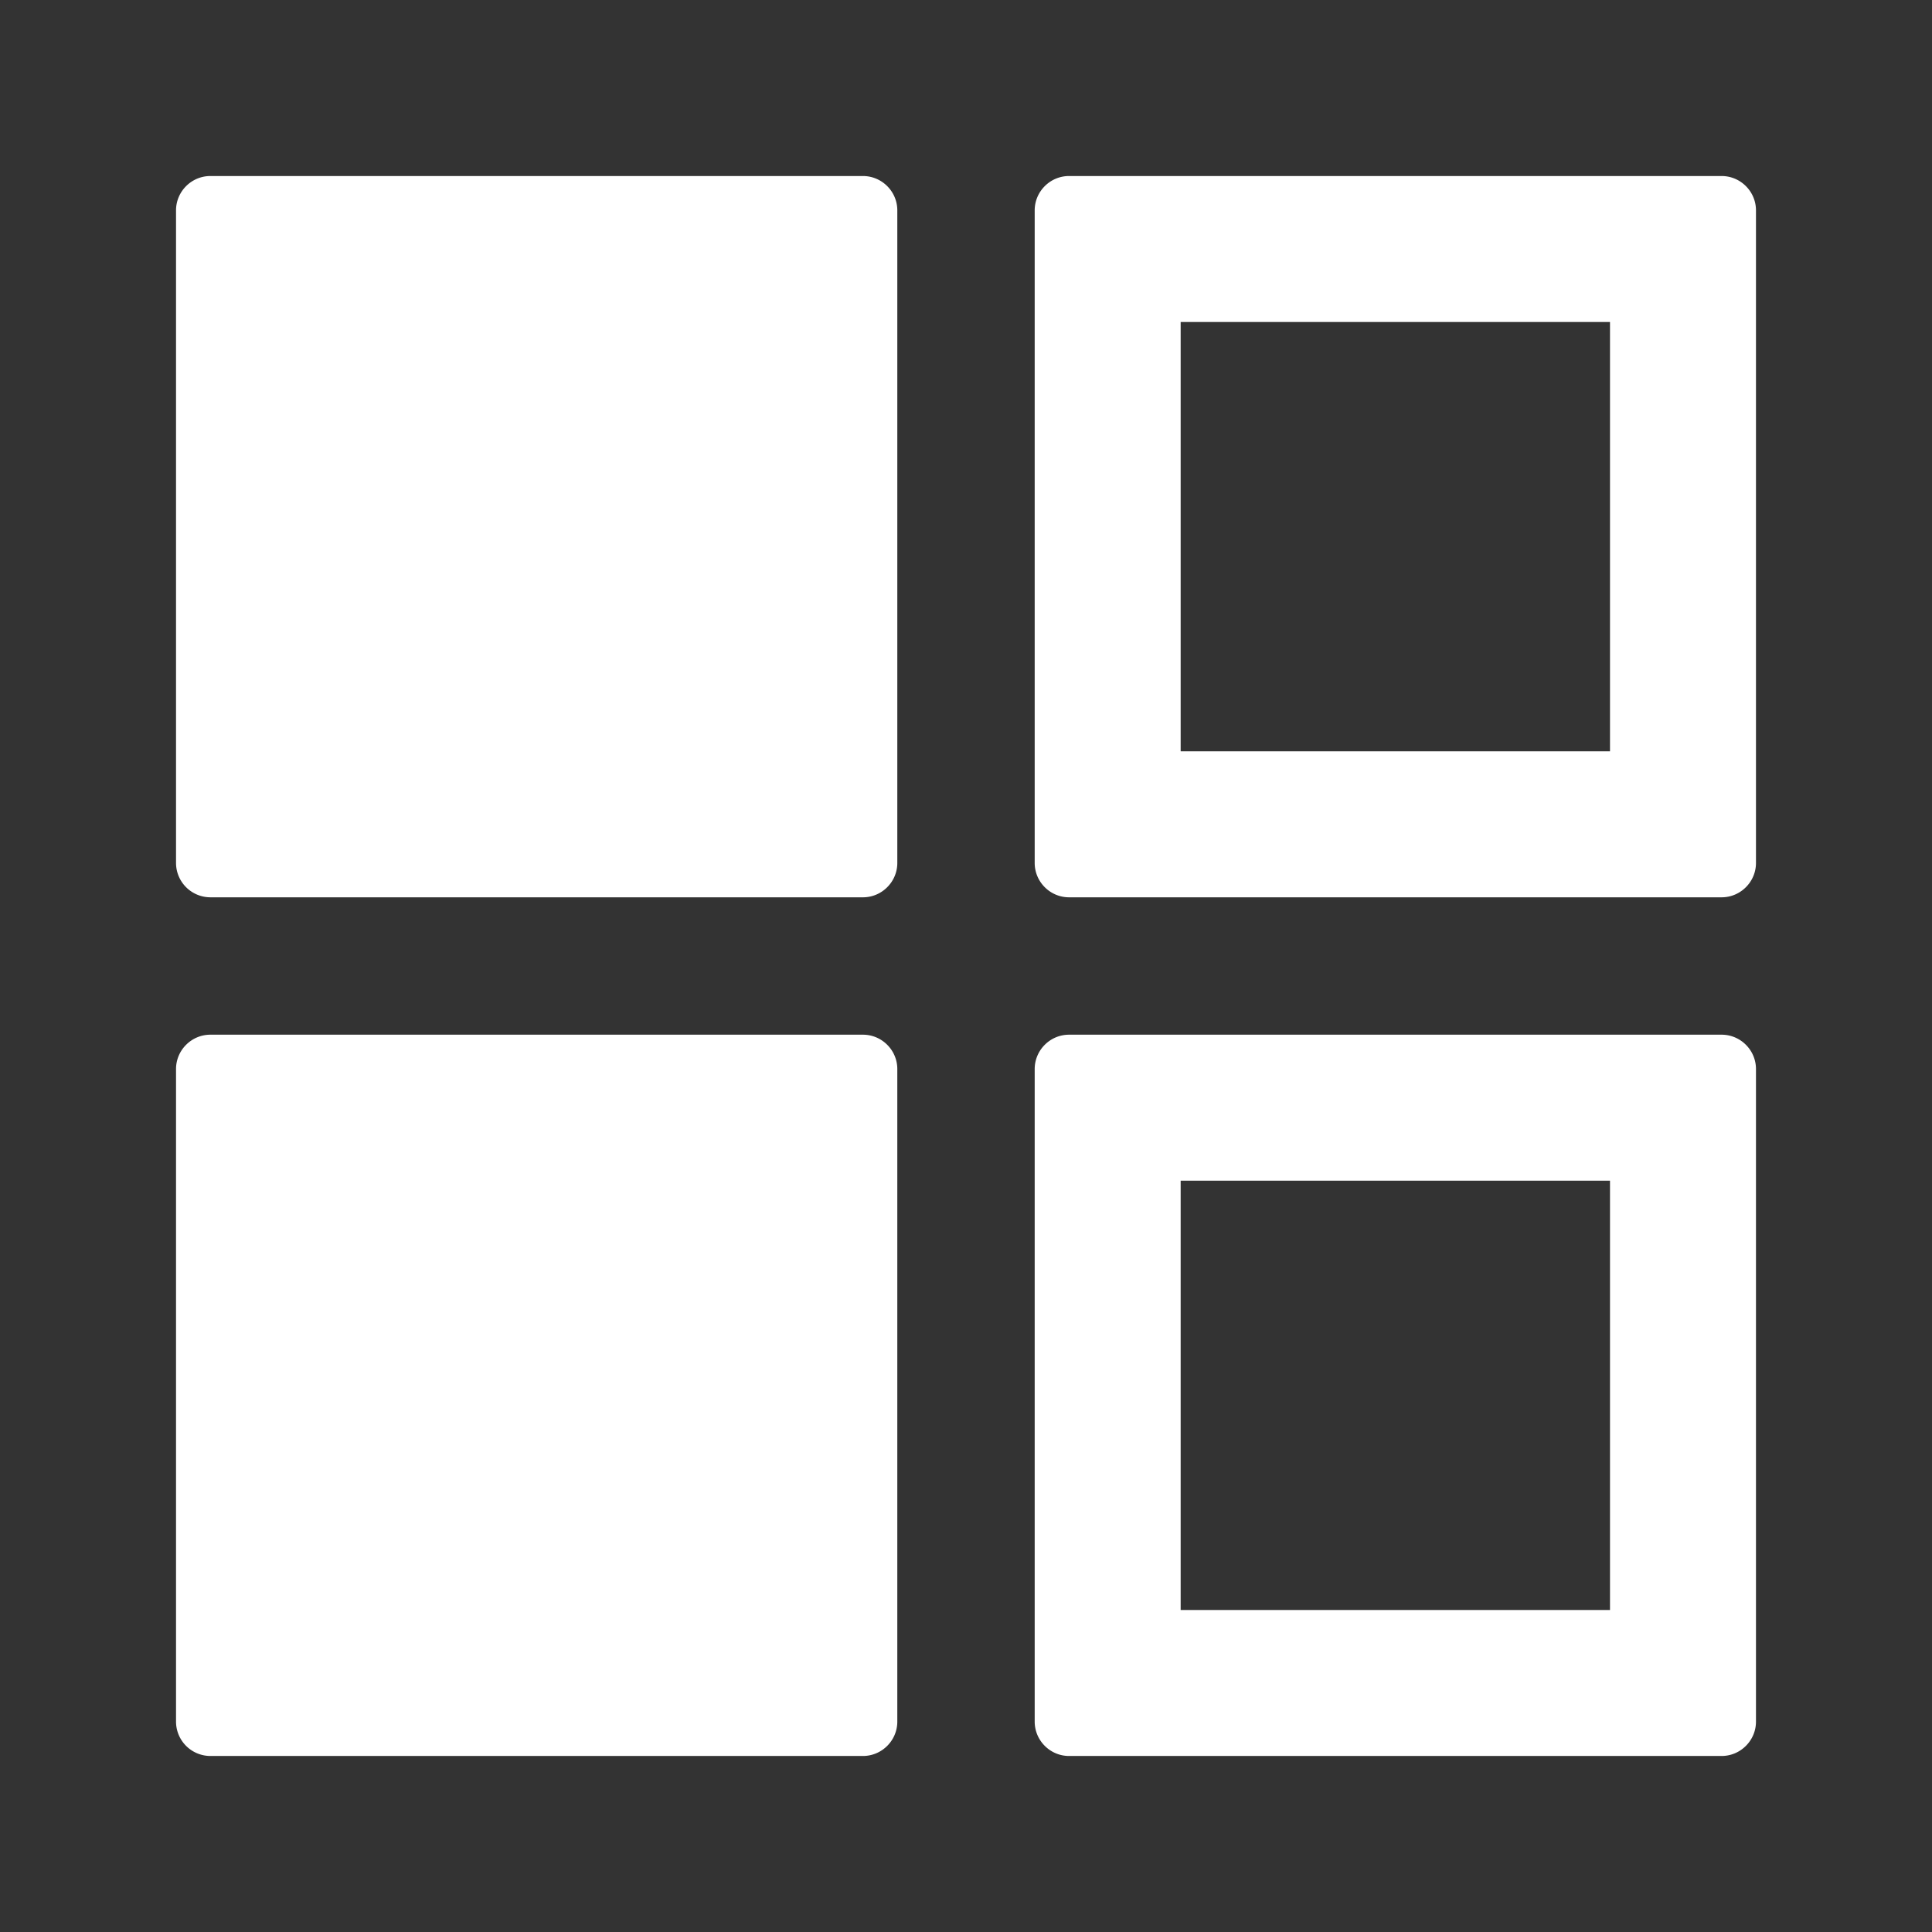 <?xml version="1.0" standalone="no"?><!DOCTYPE svg PUBLIC "-//W3C//DTD SVG 1.1//EN" "http://www.w3.org/Graphics/SVG/1.1/DTD/svg11.dtd"><svg t="1717469062764" class="icon" viewBox="0 0 1024 1024" version="1.1" xmlns="http://www.w3.org/2000/svg" p-id="1641" xmlns:xlink="http://www.w3.org/1999/xlink" width="200" height="200"><rect x="0" y="0" width="1024" height="1024" fill="#333333" stroke="none"/><path d="M111.502 93.298h345.884c10.012 0 18.204 8.192 18.204 18.204v345.884c0 10.012-8.192 18.204-18.204 18.204H111.502a18.241 18.241 0 0 1-18.204-18.204V111.502c0-10.012 8.192-18.204 18.204-18.204z m800.996 0h-345.884c-10.012 0-18.204 8.192-18.204 18.204v345.884c0 10.012 8.192 18.204 18.204 18.204H912.498c10.012 0 18.204-8.192 18.204-18.204V111.502c0-10.012-8.192-18.204-18.204-18.204z m-514.276 304.924h-227.556v-227.556h227.556v227.556z m455.111 0h-227.556v-227.556h227.556v227.556zM111.502 548.409h345.884c10.012 0 18.204 8.192 18.204 18.204V912.498c0 10.012-8.192 18.204-18.204 18.204H111.502a18.241 18.241 0 0 1-18.204-18.204v-345.884c0-10.012 8.192-18.204 18.204-18.204z m800.996 0h-345.884c-10.012 0-18.204 8.192-18.204 18.204V912.498c0 10.012 8.192 18.204 18.204 18.204H912.498c10.012 0 18.204-8.192 18.204-18.204v-345.884c0-10.012-8.192-18.204-18.204-18.204z m-514.276 304.924h-227.556v-227.556h227.556v227.556z m455.111 0h-227.556v-227.556h227.556v227.556z" fill="#FFFFFF" p-id="1642"></path></svg>
